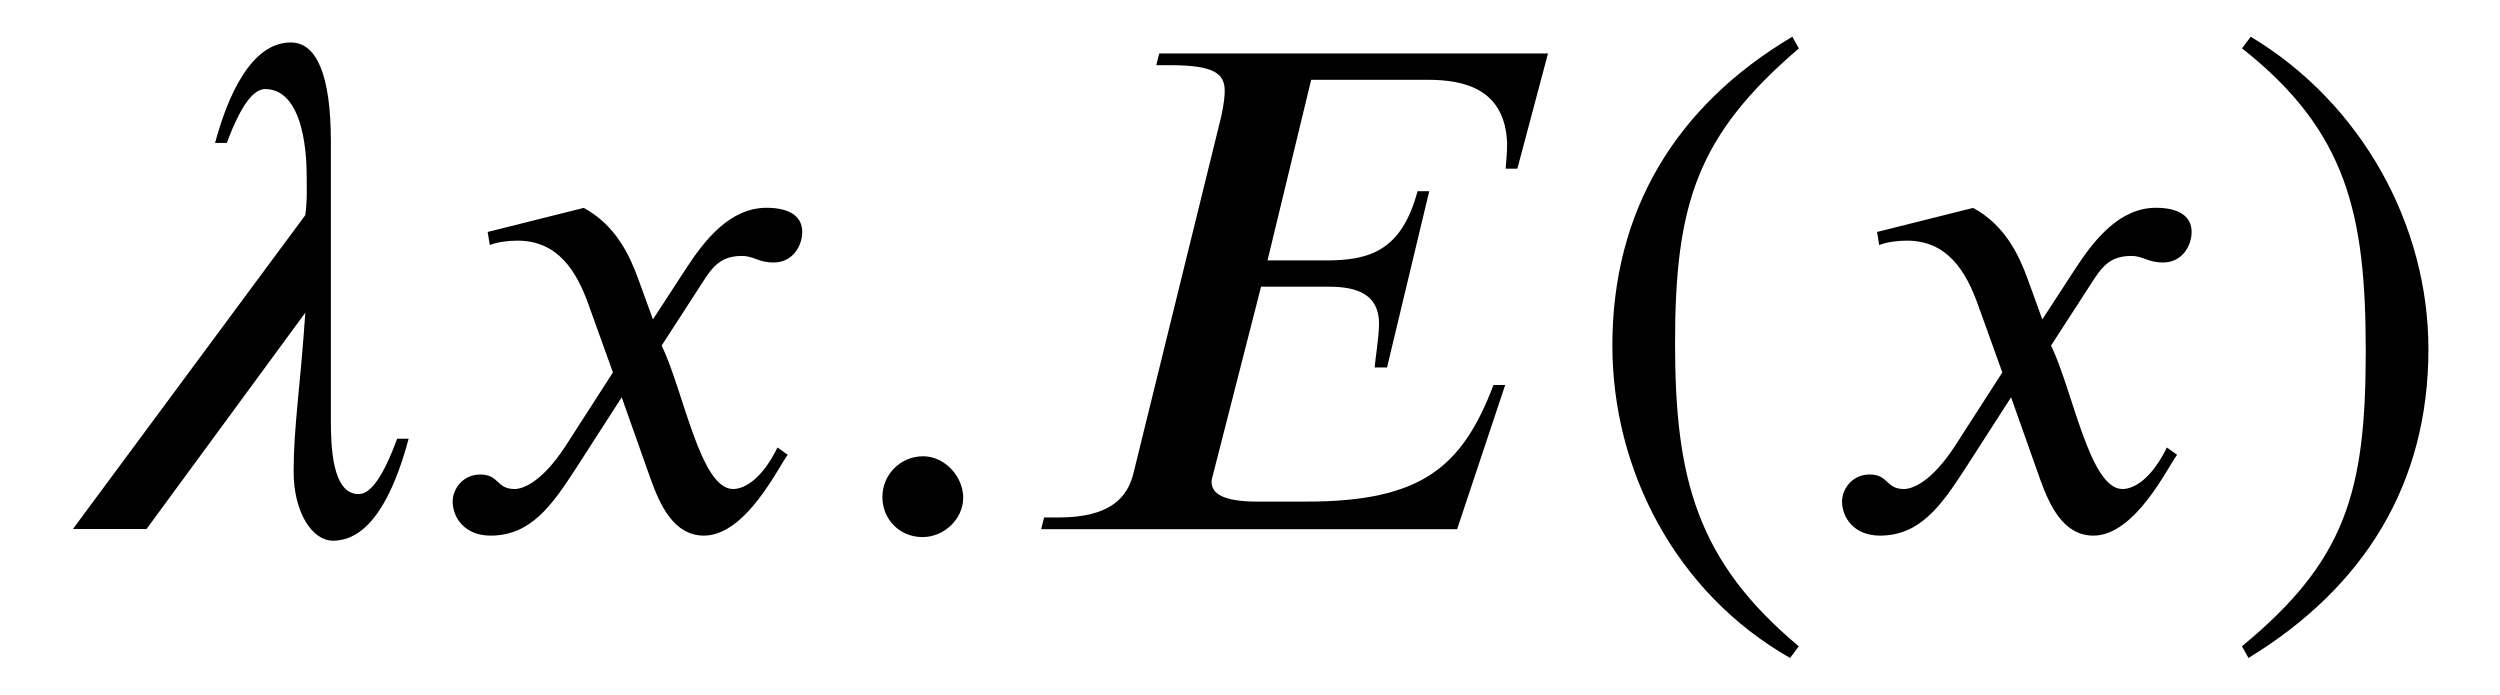 <?xml version='1.0' encoding='UTF-8'?>
<!-- This file was generated by dvisvgm 3.2.2 -->
<svg version='1.1' xmlns='http://www.w3.org/2000/svg' xmlns:xlink='http://www.w3.org/1999/xlink' width='34.186pt' height='9.498pt' viewBox='-.5 -7.235 34.186 9.498'>
<defs>
<use id='g2-41' xlink:href='#g1-41' transform='scale(1.333)'/>
<use id='g2-42' xlink:href='#g1-42' transform='scale(1.333)'/>
<use id='g2-47' xlink:href='#g1-47' transform='scale(1.333)'/>
<use id='g2-2480' xlink:href='#g1-2480' transform='scale(1.333)'/>
<use id='g2-2524' xlink:href='#g1-2524' transform='scale(1.333)'/>
<use id='g2-3172' xlink:href='#g1-3172' transform='scale(1.333)'/>
<path id='g1-41' d='m2.271 1.203c-1.046-.874-1.27-1.719-1.27-3.108c0-1.442 .232-2.137 1.27-3.026l-.067-.12c-1.196 .71-1.846 1.786-1.846 3.168c0 1.27 .643 2.533 1.823 3.205l.09-.12z'/>
<path id='g1-42' d='m.217-4.932c1.083 .852 1.27 1.711 1.27 3.108c0 1.45-.209 2.152-1.27 3.026l.067 .12c1.188-.725 1.846-1.786 1.846-3.168c0-1.27-.68-2.518-1.823-3.205l-.09 .12z'/>
<path id='g1-47' d='m1.352-.321c0-.224-.194-.426-.411-.426c-.232 0-.418 .187-.418 .418s.179 .411 .411 .411c.224 0 .418-.187 .418-.403z'/>
<path id='g1-2480' d='m5.484-4.879h-3.99l-.03 .12h.142c.441 0 .56 .082 .56 .262c0 .052-.007 .134-.037 .269l-.897 3.646c-.06 .254-.232 .463-.777 .463h-.142l-.03 .12h4.267l.493-1.479h-.12c-.321 .844-.74 1.196-1.92 1.196h-.501c-.351 0-.471-.082-.471-.202c0-.022 .007-.045 .015-.075l.493-1.928h.672c.232 0 .538 .03 .538 .381c0 .127-.037 .351-.045 .448h.127l.433-1.808h-.12c-.164 .613-.493 .71-.941 .71h-.598l.448-1.853h1.196c.381 0 .792 .097 .814 .65c0 .082-.007 .164-.015 .262h.12l.314-1.181z'/>
<path id='g1-2524' d='m2.279-2.152l-.149-.411c-.09-.247-.232-.553-.56-.732l-.986 .247l.022 .134c.075-.03 .187-.045 .284-.045c.411 0 .605 .306 .732 .665l.247 .687l-.486 .755c-.239 .366-.433 .441-.523 .441c-.187 0-.157-.149-.351-.149c-.187 0-.284 .157-.284 .276c0 .164 .12 .351 .389 .351c.418 0 .635-.321 .874-.687l.471-.732l.299 .844c.097 .269 .239 .575 .545 .575c.433 0 .77-.717 .859-.829l-.105-.075c-.157 .321-.336 .426-.456 .426c-.336 0-.508-1.009-.732-1.472l.411-.635c.105-.164 .187-.284 .411-.284c.127 0 .164 .067 .329 .067c.194 0 .291-.172 .291-.314c0-.157-.127-.247-.366-.247c-.374 0-.635 .329-.829 .628l-.336 .516z'/>
<path id='g1-3172' d='m3.699-.927c-.157 .426-.284 .568-.396 .568c-.269 0-.284-.486-.284-.755v-2.862c0-.672-.142-1.016-.411-1.016c-.411 0-.65 .56-.777 1.031h.12c.157-.418 .284-.553 .396-.553c.217 0 .381 .217 .418 .717c.007 .082 .007 .291 .007 .344c0 .082-.007 .172-.015 .232l-2.384 3.22h.755l1.629-2.219c-.052 .77-.12 1.173-.12 1.629c0 .426 .194 .71 .403 .71c.366 0 .613-.433 .777-1.046h-.12z'/>
</defs>
<g id='page6'>
<g fill='currentColor'>
<use x='0' y='0' xlink:href='#g2-3172'/>
<use x='5.39' y='0' xlink:href='#g2-2524'/>
<use x='10.869' y='0' xlink:href='#g2-47'/>
<use x='13.36' y='0' xlink:href='#g2-2480'/>
<use x='21.071' y='0' xlink:href='#g2-41'/>
<use x='24.389' y='0' xlink:href='#g2-2524'/>
<use x='29.868' y='0' xlink:href='#g2-42'/>
</g>
</g>
</svg>